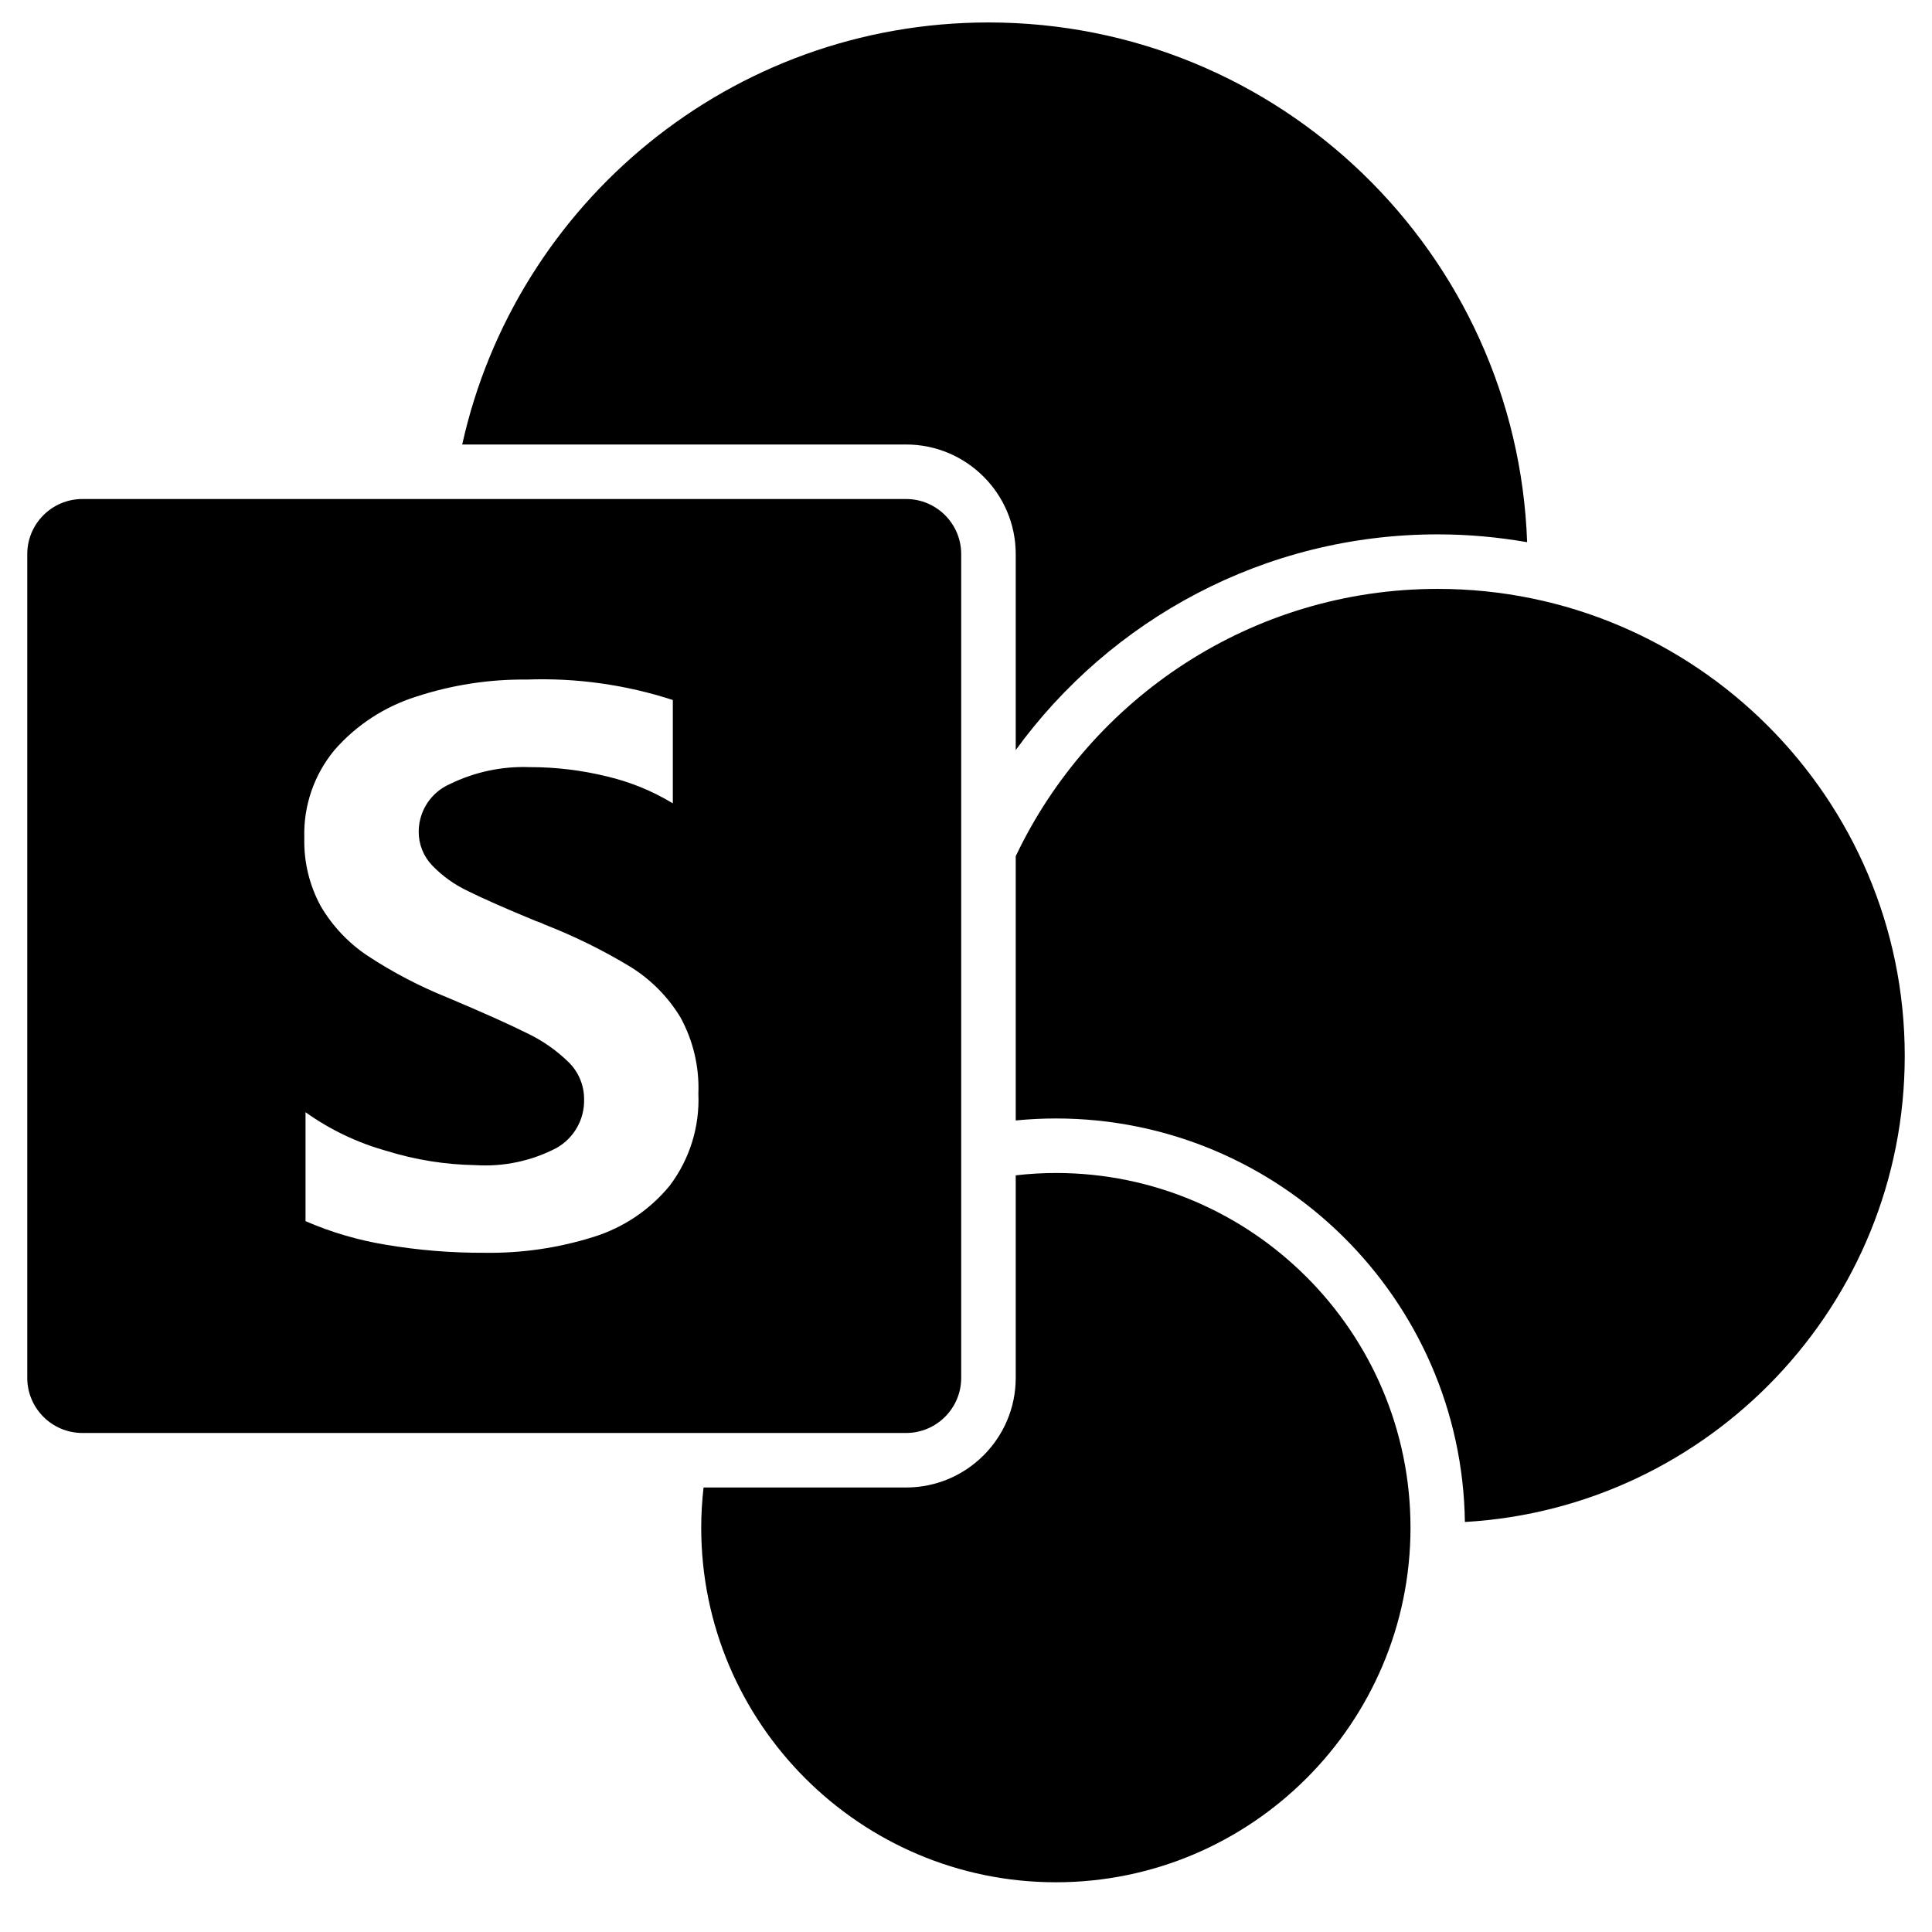 <?xml version="1.0" encoding="utf-8"?>
<!-- Generator: Adobe Illustrator 15.1.0, SVG Export Plug-In . SVG Version: 6.00 Build 0)  -->
<!DOCTYPE svg PUBLIC "-//W3C//DTD SVG 1.0//EN" "http://www.w3.org/TR/2001/REC-SVG-20010904/DTD/svg10.dtd">
<svg version="1.0" id="Layer_3" xmlns="http://www.w3.org/2000/svg" xmlns:xlink="http://www.w3.org/1999/xlink" x="0px" y="0px"
	 width="283.46px" height="283.46px" viewBox="0 0 283.46 283.46" enable-background="new 0 0 283.46 283.46" xml:space="preserve">
<g>
	<path d="M149.026,81.3v28.747c13.919-19.156,36.483-31.646,61.921-31.646c4.473,0,8.849,0.408,13.112,1.147
		c-1.504-42.365-36.302-76.253-79.033-76.253c-37.784,0-69.361,26.499-77.211,61.921h65.128
		C141.811,65.217,149.026,72.432,149.026,81.3z"/>
	<path d="M210.947,86.401c-27.303,0-50.919,16.058-61.921,39.221v38.769c1.938-0.189,3.901-0.292,5.888-0.292
		c32.824,0,59.565,26.484,60.012,59.204c35.934-2.069,64.535-31.947,64.535-68.39C279.46,117.136,248.725,86.401,210.947,86.401z"/>
	<path d="M154.914,172.099c-1.991,0-3.954,0.123-5.888,0.343v29.718c0,8.868-7.215,16.083-16.083,16.083h-29.719
		c-0.219,1.935-0.343,3.896-0.343,5.889c0,28.69,23.342,52.032,52.032,52.032c28.691,0,52.033-23.342,52.033-52.032
		S183.605,172.099,154.914,172.099z"/>
	<path d="M141.026,202.16V81.3c0-4.457-3.626-8.083-8.083-8.083H12.083C7.626,73.217,4,76.843,4,81.3V202.16
		c0,4.457,3.626,8.083,8.083,8.083h120.859C137.4,210.243,141.026,206.617,141.026,202.16z M98.268,173.946
		c-2.915,3.559-6.812,6.181-11.207,7.541c-5.168,1.62-10.563,2.403-15.979,2.32c-4.859,0.022-9.711-0.374-14.503-1.187
		c-4.045-0.662-7.993-1.822-11.753-3.454v-15.985c3.594,2.566,7.61,4.485,11.866,5.669c4.241,1.321,8.65,2.027,13.092,2.097
		c4.111,0.26,8.215-0.611,11.866-2.519c2.558-1.443,4.113-4.177,4.048-7.113c0.017-2.042-0.791-4.006-2.241-5.444
		c-1.804-1.771-3.892-3.227-6.177-4.305c-2.637-1.318-6.52-3.057-11.648-5.215c-4.08-1.641-7.986-3.684-11.662-6.098
		c-2.832-1.878-5.197-4.379-6.915-7.311c-1.665-3.065-2.495-6.514-2.406-10c-0.148-4.721,1.445-9.332,4.476-12.954
		c3.186-3.626,7.303-6.312,11.905-7.766c5.246-1.727,10.741-2.577,16.263-2.518c7.262-0.265,14.514,0.75,21.424,3v15.162
		c-3.002-1.819-6.272-3.154-9.69-3.956c-3.708-0.909-7.514-1.365-11.332-1.358c-4.026-0.148-8.027,0.699-11.648,2.465
		c-2.796,1.206-4.608,3.957-4.614,7.001c-0.012,1.847,0.698,3.625,1.978,4.958c1.511,1.57,3.299,2.848,5.274,3.771
		c2.197,1.094,5.493,2.549,9.888,4.364c0.484,0.153,0.956,0.342,1.411,0.567c4.326,1.69,8.498,3.748,12.473,6.15
		c3.01,1.856,5.536,4.399,7.37,7.422c1.881,3.427,2.792,7.301,2.637,11.207C102.675,165.305,101.193,170.075,98.268,173.946z"/>
</g>
</svg>
